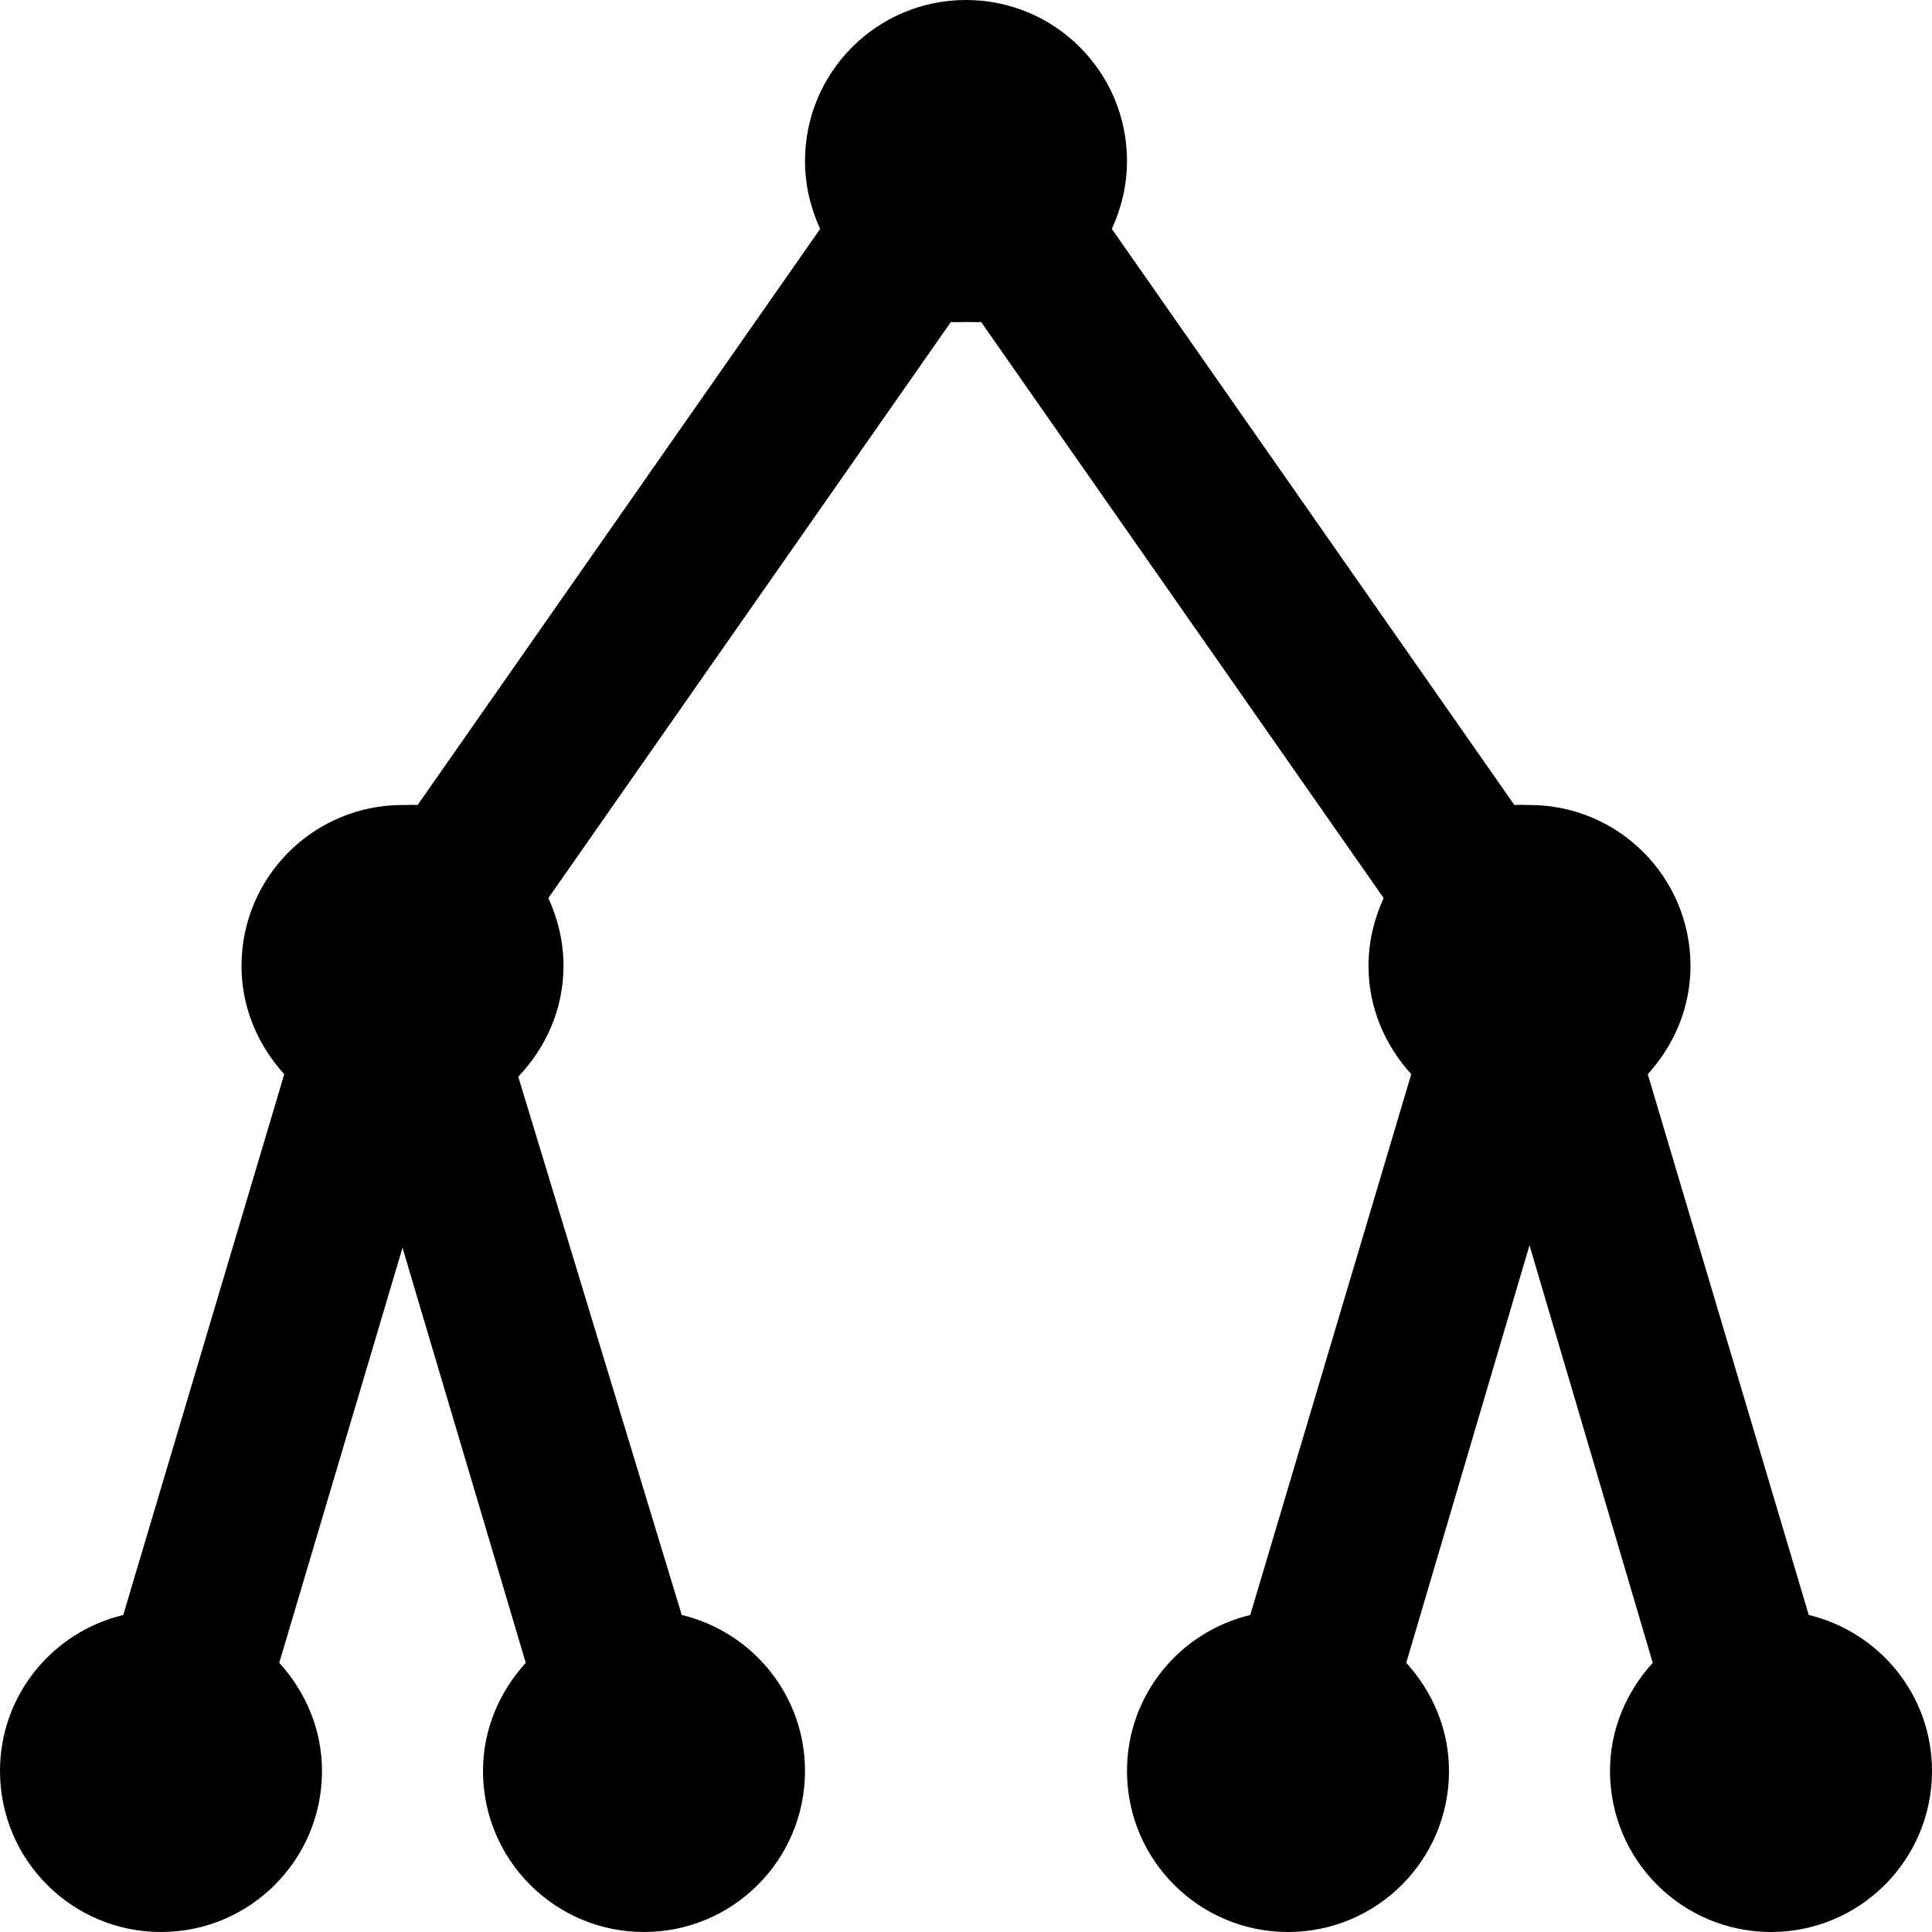 <svg fill="#000000" xmlns="http://www.w3.org/2000/svg" viewBox="0 0 24 24" width="50px" height="50px"><path d="M 12 0 C 10.895 0 10 0.895 10 2 C 10 2.301 10.07 2.586 10.188 2.844 L 5.188 10 C 5.125 9.996 5.062 10 5 10 C 3.895 10 3 10.895 3 12 C 3 12.52 3.207 12.988 3.531 13.344 L 1.531 20.062 C 0.652 20.273 0 21.059 0 22 C 0 23.105 0.895 24 2 24 C 3.105 24 4 23.105 4 22 C 4 21.48 3.793 21.012 3.469 20.656 L 5 15.5 L 6.531 20.656 C 6.207 21.012 6 21.48 6 22 C 6 23.105 6.895 24 8 24 C 9.105 24 10 23.105 10 22 C 10 21.059 9.348 20.273 8.469 20.062 L 6.438 13.375 C 6.781 13.016 7 12.535 7 12 C 7 11.699 6.93 11.414 6.812 11.156 L 11.812 4 C 11.875 4.004 11.938 4 12 4 C 12.062 4 12.125 4.004 12.188 4 L 17.188 11.156 C 17.07 11.414 17 11.699 17 12 C 17 12.52 17.207 12.988 17.531 13.344 L 15.531 20.062 C 14.652 20.273 14 21.059 14 22 C 14 23.105 14.895 24 16 24 C 17.105 24 18 23.105 18 22 C 18 21.48 17.793 21.012 17.469 20.656 L 19 15.469 L 20.531 20.656 C 20.207 21.012 20 21.48 20 22 C 20 23.105 20.895 24 22 24 C 23.105 24 24 23.105 24 22 C 24 21.059 23.348 20.273 22.469 20.062 L 20.469 13.344 C 20.793 12.988 21 12.52 21 12 C 21 10.895 20.105 10 19 10 C 18.938 10 18.875 9.996 18.812 10 L 13.812 2.844 C 13.93 2.586 14 2.301 14 2 C 14 0.895 13.105 0 12 0 Z"/></svg>